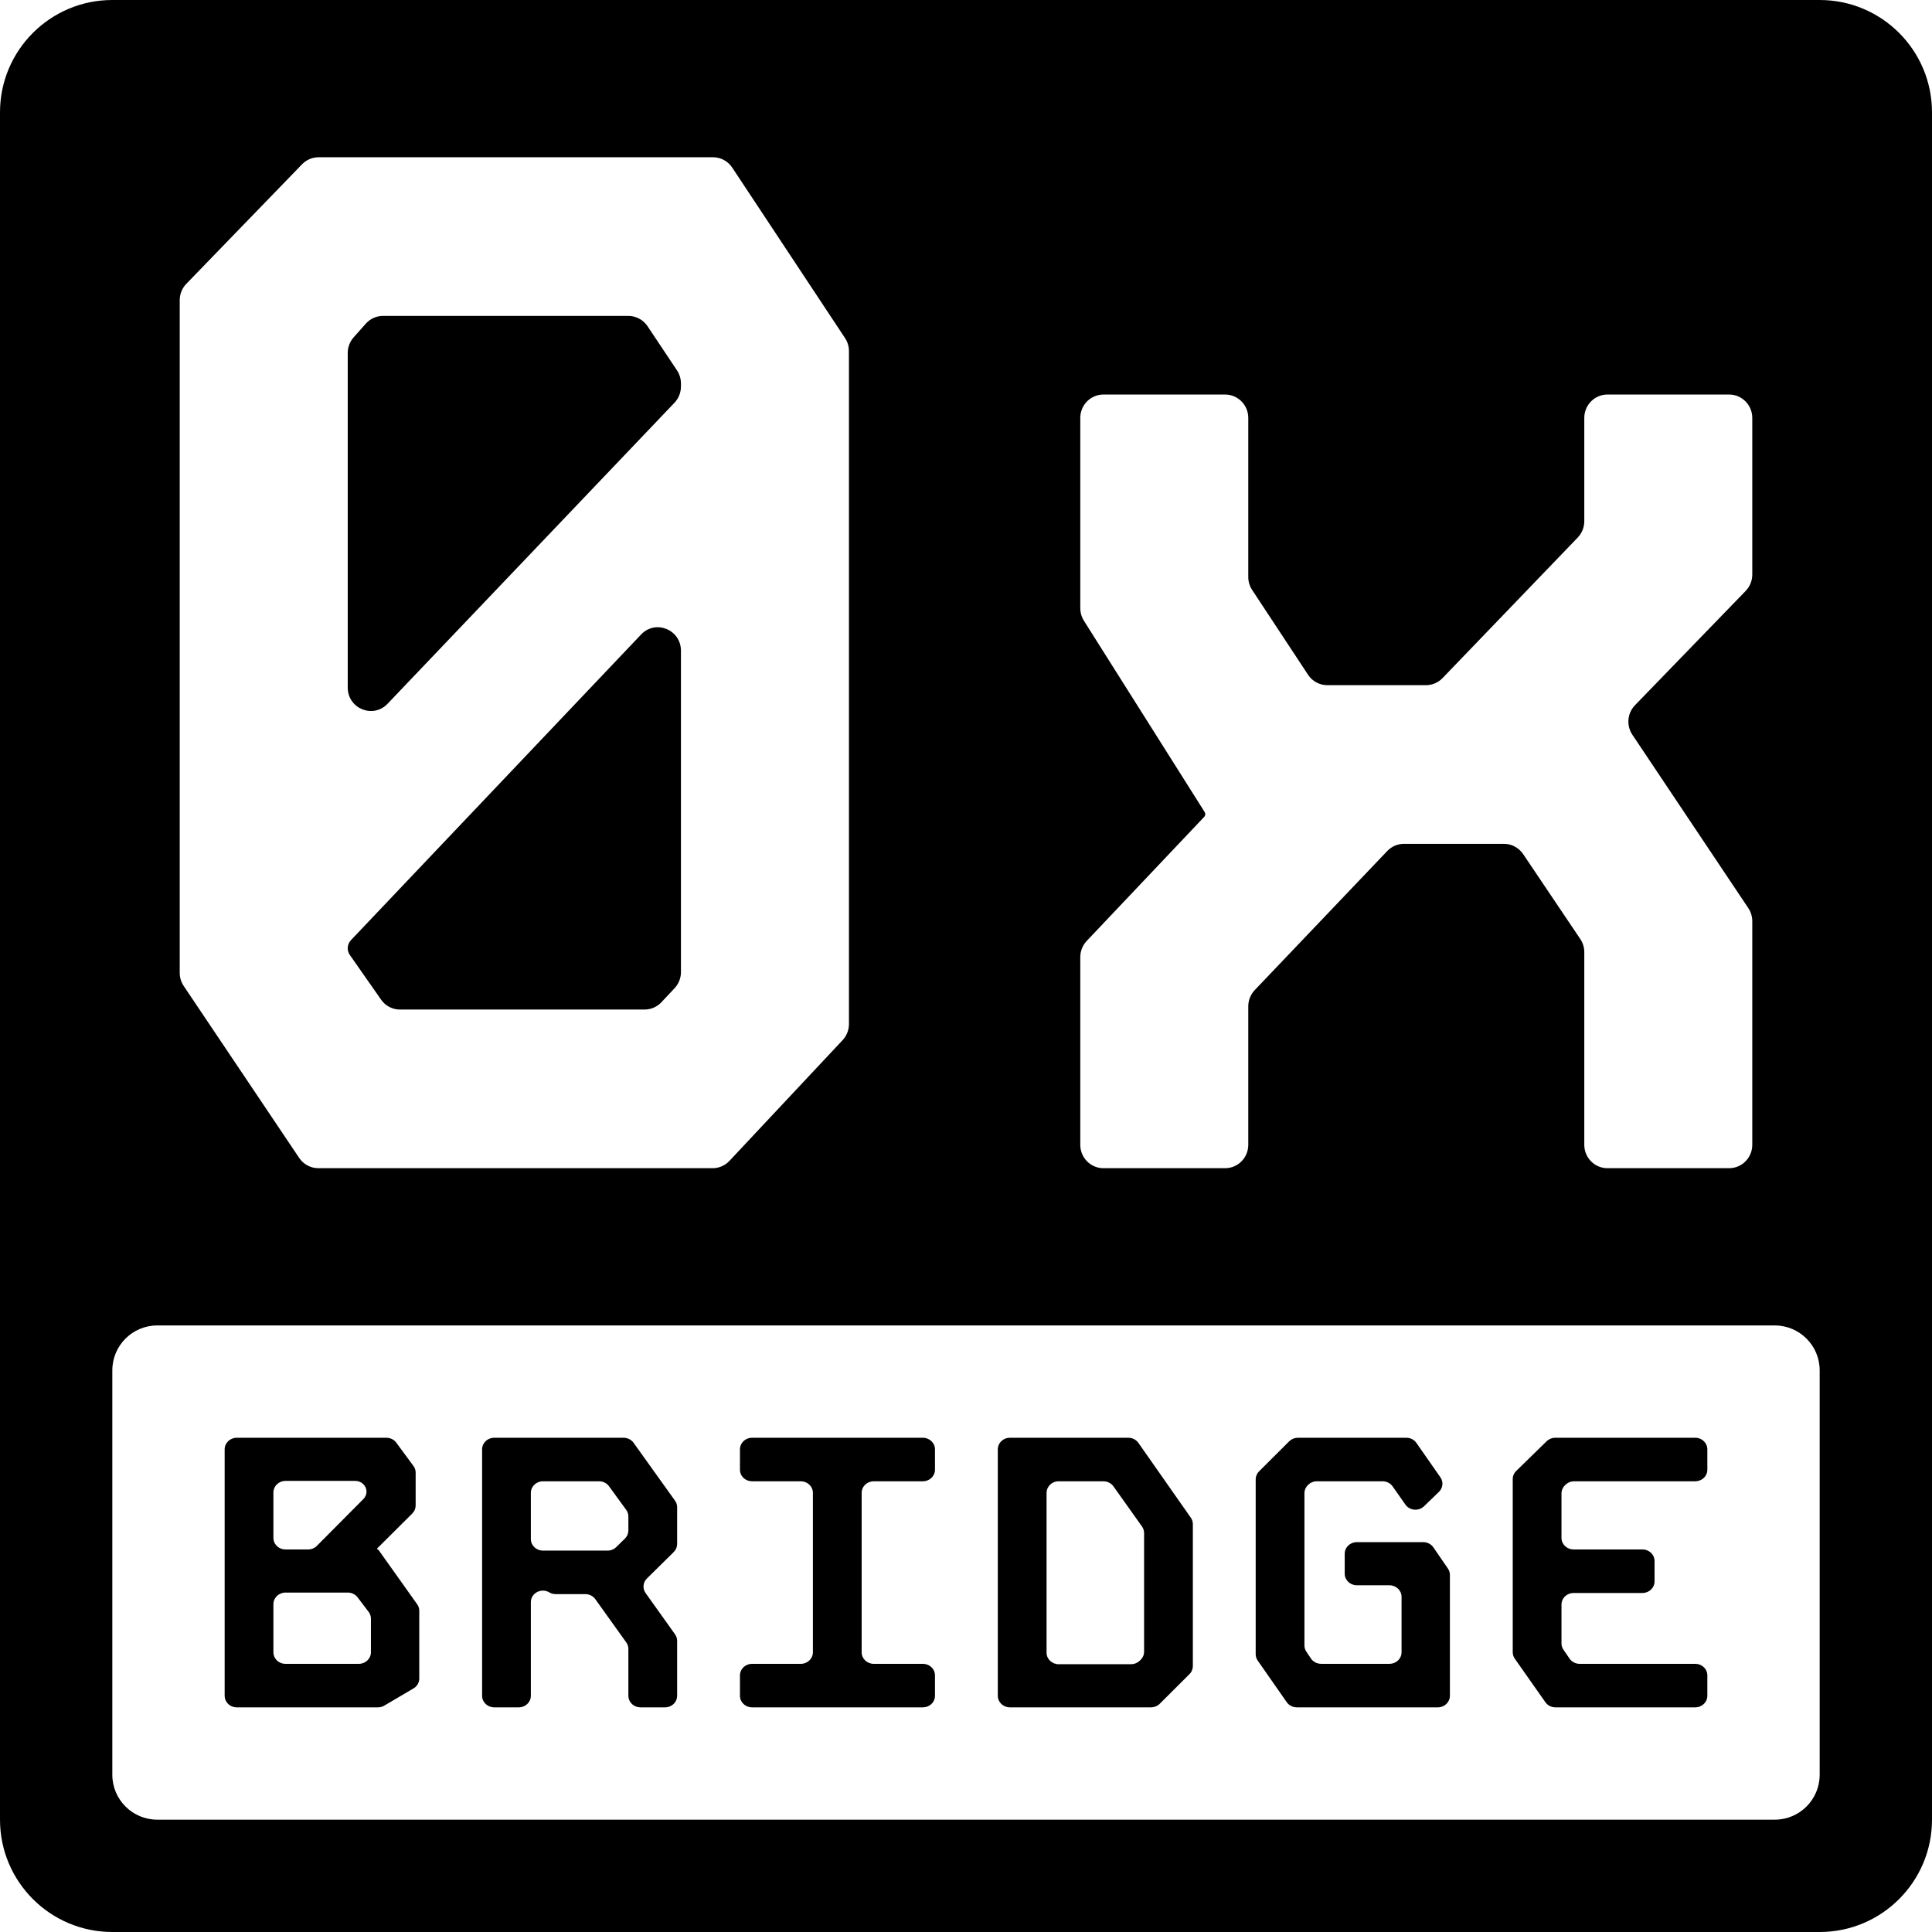 <svg width="86" height="86" viewBox="0 0 86 86" fill="none" xmlns="http://www.w3.org/2000/svg">
<path fill-rule="evenodd" clip-rule="evenodd" d="M5 0C2.239 0 0 2.239 0 5V81C0 83.761 2.239 86 5 86H81C83.761 86 86 83.761 86 81V5C86 2.239 83.761 0 81 0H5ZM13.445 7.313C13.639 7.113 13.904 7 14.181 7H31.739C31.798 7 31.856 7.005 31.914 7.015C32.189 7.063 32.437 7.223 32.595 7.462L37.616 15.05C37.729 15.221 37.79 15.423 37.79 15.629V45.585C37.79 45.851 37.688 46.108 37.507 46.301L32.47 51.675C32.371 51.78 32.253 51.862 32.123 51.918C31.998 51.972 31.862 52 31.723 52H14.17C13.829 52 13.509 51.829 13.318 51.544L8.178 43.89C8.118 43.8 8.072 43.702 8.042 43.599C8.014 43.504 8 43.405 8 43.305V13.363C8 13.09 8.105 12.829 8.294 12.634L13.445 7.313ZM15.743 15.015C15.651 15.119 15.581 15.239 15.536 15.368C15.498 15.477 15.479 15.594 15.479 15.712V30.606C15.479 31.543 16.607 32.004 17.25 31.329L30.023 17.928C30.208 17.733 30.311 17.474 30.311 17.205V17.069C30.311 16.861 30.25 16.658 30.135 16.486L28.825 14.522C28.739 14.393 28.627 14.287 28.499 14.21C28.341 14.115 28.16 14.062 27.971 14.062H17.049C16.757 14.062 16.479 14.188 16.284 14.407L15.743 15.015ZM15.479 42.209C15.479 42.317 15.511 42.422 15.573 42.51L16.963 44.497C17.007 44.561 17.058 44.618 17.113 44.669C17.151 44.703 17.191 44.735 17.233 44.763C17.286 44.799 17.342 44.829 17.401 44.855C17.526 44.909 17.663 44.938 17.804 44.938H28.695C28.977 44.938 29.247 44.82 29.441 44.613L30.028 43.989C30.21 43.795 30.311 43.539 30.311 43.272V28.964C30.311 28.026 29.181 27.566 28.538 28.243L15.622 41.849C15.53 41.946 15.479 42.075 15.479 42.209ZM70.522 18.604C70.522 18.029 70.983 17.562 71.552 17.562H76.97C77.539 17.562 78 18.029 78 18.604V25.575C78 25.847 77.894 26.109 77.706 26.304L72.779 31.392C72.436 31.746 72.387 32.294 72.662 32.705L77.823 40.423C77.84 40.448 77.856 40.473 77.87 40.499L77.883 40.524C77.895 40.548 77.907 40.573 77.918 40.599C77.972 40.727 78 40.866 78 41.007V50.958C78 51.534 77.539 52 76.97 52H71.552C70.983 52 70.522 51.534 70.522 50.958V42.383C70.522 42.174 70.46 41.97 70.343 41.797L67.8 38.018C67.691 37.856 67.54 37.731 67.369 37.653C67.238 37.594 67.095 37.562 66.948 37.562H62.493C62.213 37.562 61.945 37.678 61.751 37.882L55.853 44.072C55.669 44.267 55.565 44.526 55.565 44.795V50.958C55.565 51.534 55.104 52 54.535 52H49.117C48.548 52 48.087 51.534 48.087 50.958V42.606C48.087 42.337 48.19 42.079 48.373 41.885L53.6 36.365C53.631 36.331 53.649 36.286 53.649 36.24C53.649 36.22 53.647 36.201 53.64 36.182C53.635 36.169 53.629 36.155 53.621 36.143L48.248 27.631C48.207 27.566 48.173 27.496 48.148 27.423C48.131 27.378 48.119 27.331 48.109 27.284C48.095 27.214 48.087 27.143 48.087 27.071V18.604C48.087 18.029 48.548 17.562 49.117 17.562H54.535C55.104 17.562 55.565 18.029 55.565 18.604V25.685C55.565 25.89 55.626 26.091 55.738 26.262L58.226 30.036C58.417 30.326 58.739 30.5 59.083 30.5H63.474C63.752 30.5 64.018 30.386 64.212 30.185L70.23 23.928C70.417 23.734 70.522 23.473 70.522 23.202V18.604ZM7 59C5.896 59 5 59.895 5 61V79C5 80.105 5.896 81 7 81H79C80.105 81 81 80.105 81 79V61C81 59.895 80.105 59 79 59H7ZM10 64.514C10 64.23 10.241 64 10.538 64H17.2C17.375 64 17.54 64.081 17.64 64.218L18.404 65.255C18.468 65.342 18.502 65.445 18.502 65.551V67.016C18.502 67.149 18.448 67.276 18.352 67.372L16.795 68.921C16.788 68.928 16.785 68.937 16.787 68.945L16.789 68.953L16.794 68.961C16.797 68.966 16.803 68.969 16.81 68.971L16.817 68.971C16.823 68.971 16.828 68.973 16.832 68.975C16.837 68.977 16.84 68.981 16.843 68.984L18.57 71.412C18.582 71.429 18.594 71.447 18.604 71.466L18.618 71.495L18.628 71.518C18.638 71.543 18.645 71.567 18.651 71.593L18.659 71.632C18.662 71.655 18.663 71.678 18.663 71.701V74.719C18.663 74.787 18.649 74.852 18.623 74.913C18.581 75.013 18.506 75.098 18.408 75.156L17.107 75.923C17.074 75.943 17.039 75.959 17.002 75.971C16.983 75.978 16.963 75.983 16.943 75.987C16.904 75.996 16.865 76 16.825 76H10.538C10.376 76 10.231 75.932 10.133 75.824C10.05 75.733 10 75.615 10 75.486V64.514ZM12.325 66.073C12.229 66.166 12.17 66.294 12.17 66.434V68.457C12.17 68.508 12.178 68.556 12.192 68.602C12.234 68.739 12.334 68.852 12.465 68.916C12.481 68.924 12.498 68.931 12.515 68.937L12.558 68.951C12.606 68.964 12.656 68.971 12.709 68.971H13.715C13.756 68.971 13.797 68.967 13.837 68.958C13.879 68.949 13.919 68.935 13.957 68.916L13.997 68.895C14.036 68.872 14.073 68.844 14.105 68.811L16.176 66.727C16.219 66.684 16.252 66.634 16.275 66.581C16.283 66.563 16.29 66.545 16.295 66.527C16.302 66.503 16.308 66.477 16.311 66.452C16.312 66.434 16.314 66.416 16.314 66.398C16.314 66.134 16.09 65.92 15.813 65.92H12.709C12.559 65.92 12.423 65.979 12.325 66.073ZM12.709 70.891C12.411 70.891 12.17 71.122 12.17 71.406V73.549C12.17 73.721 12.259 73.874 12.396 73.968C12.441 73.998 12.492 74.023 12.546 74.039C12.597 74.055 12.652 74.063 12.709 74.063H15.973C16.27 74.063 16.511 73.833 16.511 73.549V72.052C16.511 72.018 16.507 71.984 16.5 71.95C16.496 71.931 16.49 71.912 16.484 71.893C16.477 71.874 16.47 71.856 16.462 71.838L16.439 71.794L16.421 71.768L16.409 71.751L15.919 71.104C15.817 70.971 15.655 70.891 15.483 70.891H12.709ZM21.46 64.514C21.46 64.23 21.701 64 21.998 64H27.759C27.936 64 28.103 64.084 28.203 64.224L30.047 66.8C30.076 66.839 30.098 66.882 30.114 66.927C30.132 66.979 30.142 67.034 30.142 67.091V68.729C30.142 68.862 30.087 68.991 29.99 69.087L28.796 70.265C28.619 70.44 28.594 70.71 28.738 70.912L30.048 72.749C30.109 72.834 30.142 72.935 30.142 73.039V75.486C30.142 75.614 30.093 75.73 30.012 75.82C29.914 75.93 29.767 76 29.604 76H28.509C28.476 76 28.443 75.997 28.411 75.992C28.392 75.988 28.374 75.984 28.356 75.979C28.252 75.95 28.162 75.891 28.094 75.813C28.05 75.761 28.016 75.701 27.995 75.635C27.98 75.588 27.971 75.538 27.971 75.486V73.399C27.971 73.295 27.939 73.194 27.877 73.109L26.499 71.184C26.399 71.044 26.233 70.96 26.055 70.96H24.734C24.686 70.96 24.639 70.954 24.593 70.942C24.543 70.929 24.495 70.909 24.451 70.882C24.093 70.67 23.63 70.915 23.63 71.318V75.486C23.63 75.77 23.39 76 23.092 76H21.998C21.701 76 21.46 75.77 21.46 75.486V64.514ZM24.169 65.937C23.872 65.937 23.63 66.167 23.63 66.451V68.508C23.63 68.793 23.872 69.023 24.169 69.023H27.045C27.086 69.023 27.127 69.018 27.166 69.01C27.266 68.987 27.357 68.939 27.43 68.868L27.818 68.487C27.916 68.391 27.971 68.262 27.971 68.128V67.504C27.971 67.399 27.938 67.297 27.875 67.21L27.109 66.158C27.009 66.02 26.844 65.937 26.668 65.937H24.169ZM32.952 64.4C32.959 64.368 32.97 64.338 32.983 64.309C33.017 64.234 33.07 64.168 33.135 64.116C33.182 64.079 33.235 64.05 33.294 64.03C33.318 64.022 33.344 64.015 33.371 64.01C33.405 64.003 33.44 64 33.476 64H41.081C41.378 64 41.619 64.23 41.619 64.514V65.423C41.619 65.707 41.378 65.937 41.081 65.937H38.893C38.783 65.937 38.681 65.969 38.596 66.023C38.451 66.115 38.355 66.272 38.355 66.451V73.549C38.355 73.833 38.596 74.063 38.893 74.063H41.081C41.203 74.063 41.315 74.101 41.404 74.166C41.535 74.26 41.619 74.409 41.619 74.577V75.486C41.619 75.634 41.553 75.768 41.448 75.862C41.352 75.948 41.223 76 41.081 76H33.476C33.179 76 32.938 75.77 32.938 75.486V74.577C32.938 74.293 33.179 74.063 33.476 74.063H35.647C35.943 74.063 36.185 73.833 36.185 73.549V66.451C36.185 66.306 36.121 66.174 36.02 66.081C35.923 65.992 35.791 65.937 35.647 65.937H33.476C33.331 65.937 33.201 65.883 33.104 65.795C33.002 65.701 32.938 65.569 32.938 65.423V64.514C32.938 64.475 32.943 64.437 32.952 64.4ZM44.615 64.115C44.649 64.088 44.687 64.066 44.727 64.048C44.796 64.017 44.873 64 44.954 64H50.227C50.407 64 50.575 64.086 50.674 64.228L53.006 67.556C53.066 67.641 53.098 67.74 53.098 67.842V74.165C53.098 74.227 53.086 74.288 53.063 74.345C53.051 74.377 53.035 74.408 53.016 74.438L52.995 74.467L52.984 74.48C52.973 74.494 52.961 74.508 52.948 74.521L51.624 75.841C51.568 75.898 51.499 75.94 51.425 75.967C51.365 75.989 51.301 76 51.236 76H44.954C44.657 76 44.416 75.77 44.416 75.486V64.514L44.419 64.465C44.421 64.441 44.425 64.418 44.43 64.396C44.437 64.37 44.445 64.344 44.456 64.319L44.469 64.291L44.48 64.272C44.5 64.235 44.525 64.201 44.554 64.171C44.573 64.151 44.593 64.132 44.615 64.115ZM47.124 65.937C46.955 65.937 46.803 66.012 46.705 66.13C46.631 66.218 46.586 66.33 46.586 66.451V73.566C46.586 73.85 46.828 74.08 47.124 74.08H50.346C50.488 74.08 50.625 74.026 50.726 73.929L50.77 73.888C50.781 73.877 50.791 73.866 50.801 73.855C50.82 73.833 50.837 73.81 50.852 73.786C50.866 73.763 50.878 73.74 50.889 73.716C50.897 73.697 50.903 73.678 50.909 73.659C50.921 73.615 50.927 73.57 50.927 73.524V68.238C50.927 68.135 50.895 68.034 50.834 67.949L49.563 66.162C49.544 66.136 49.523 66.111 49.499 66.089C49.475 66.065 49.448 66.044 49.419 66.025C49.331 65.969 49.227 65.937 49.118 65.937H47.124ZM57.386 64.158C57.421 64.123 57.462 64.093 57.506 64.069C57.587 64.024 57.679 64 57.774 64H62.602C62.782 64 62.95 64.086 63.049 64.229L64.117 65.76C64.259 65.963 64.232 66.233 64.053 66.407L63.389 67.049C63.246 67.187 63.046 67.23 62.868 67.185C62.817 67.172 62.768 67.152 62.722 67.125C62.659 67.088 62.603 67.037 62.559 66.974L61.991 66.165C61.943 66.096 61.878 66.04 61.804 66.001C61.725 65.96 61.636 65.937 61.544 65.937H58.619C58.471 65.937 58.33 65.995 58.228 66.098L58.212 66.114C58.17 66.157 58.136 66.206 58.112 66.258C58.081 66.324 58.065 66.395 58.065 66.468V73.244C58.065 73.342 58.094 73.438 58.15 73.521L58.355 73.826C58.369 73.847 58.384 73.867 58.4 73.885L58.426 73.912C58.445 73.929 58.464 73.946 58.485 73.96C58.523 73.988 58.565 74.01 58.61 74.027C58.672 74.05 58.739 74.063 58.808 74.063H61.85C61.993 74.063 62.123 74.009 62.219 73.922C62.323 73.829 62.388 73.696 62.388 73.549V71.08C62.388 70.796 62.147 70.566 61.85 70.566H60.397C60.1 70.566 59.858 70.335 59.858 70.051V69.16C59.858 68.876 60.1 68.646 60.397 68.646H63.353C63.534 68.646 63.703 68.733 63.803 68.877L64.451 69.82C64.478 69.859 64.499 69.901 64.514 69.945C64.531 69.996 64.54 70.049 64.54 70.103V75.486C64.54 75.77 64.299 76 64.002 76H57.725C57.62 76 57.519 75.971 57.433 75.918C57.372 75.88 57.319 75.83 57.277 75.771L55.985 73.918C55.955 73.876 55.933 73.829 55.917 73.781C55.902 73.733 55.895 73.683 55.895 73.633V65.852C55.895 65.72 55.948 65.592 56.044 65.496L57.386 64.158ZM68.847 64.154C68.948 64.056 69.086 64 69.231 64H75.462C75.615 64 75.752 64.061 75.851 64.159C75.943 64.251 76 64.376 76 64.514V65.423C76 65.572 75.933 65.707 75.826 65.801C75.731 65.885 75.603 65.937 75.462 65.937H70.069C69.971 65.937 69.875 65.963 69.793 66.011C69.747 66.037 69.706 66.069 69.669 66.107L69.645 66.133C69.619 66.161 69.596 66.191 69.577 66.224C69.558 66.256 69.543 66.29 69.531 66.325C69.522 66.353 69.515 66.383 69.511 66.413C69.508 66.434 69.507 66.456 69.507 66.477V68.457C69.507 68.741 69.748 68.971 70.045 68.971H73.112C73.161 68.971 73.208 68.978 73.252 68.989C73.3 69.001 73.346 69.02 73.387 69.044C73.545 69.133 73.65 69.298 73.65 69.486V70.394C73.65 70.678 73.409 70.909 73.112 70.909H70.045C69.905 70.909 69.778 70.96 69.683 71.043C69.622 71.096 69.574 71.162 69.544 71.236C69.52 71.294 69.507 71.357 69.507 71.423V73.154C69.507 73.255 69.538 73.353 69.596 73.437L69.868 73.832C69.967 73.976 70.136 74.063 70.317 74.063H75.462C75.673 74.063 75.856 74.179 75.944 74.348C75.98 74.417 76 74.495 76 74.577V75.486C76 75.562 75.983 75.634 75.952 75.698C75.925 75.754 75.889 75.805 75.844 75.848C75.747 75.942 75.611 76 75.462 76H69.238C69.059 76 68.891 75.915 68.791 75.772L67.428 73.833C67.369 73.748 67.337 73.648 67.337 73.546V65.838C67.337 65.745 67.363 65.654 67.413 65.575C67.434 65.54 67.46 65.508 67.49 65.479L68.847 64.154Z" fill="black"/>
</svg>
